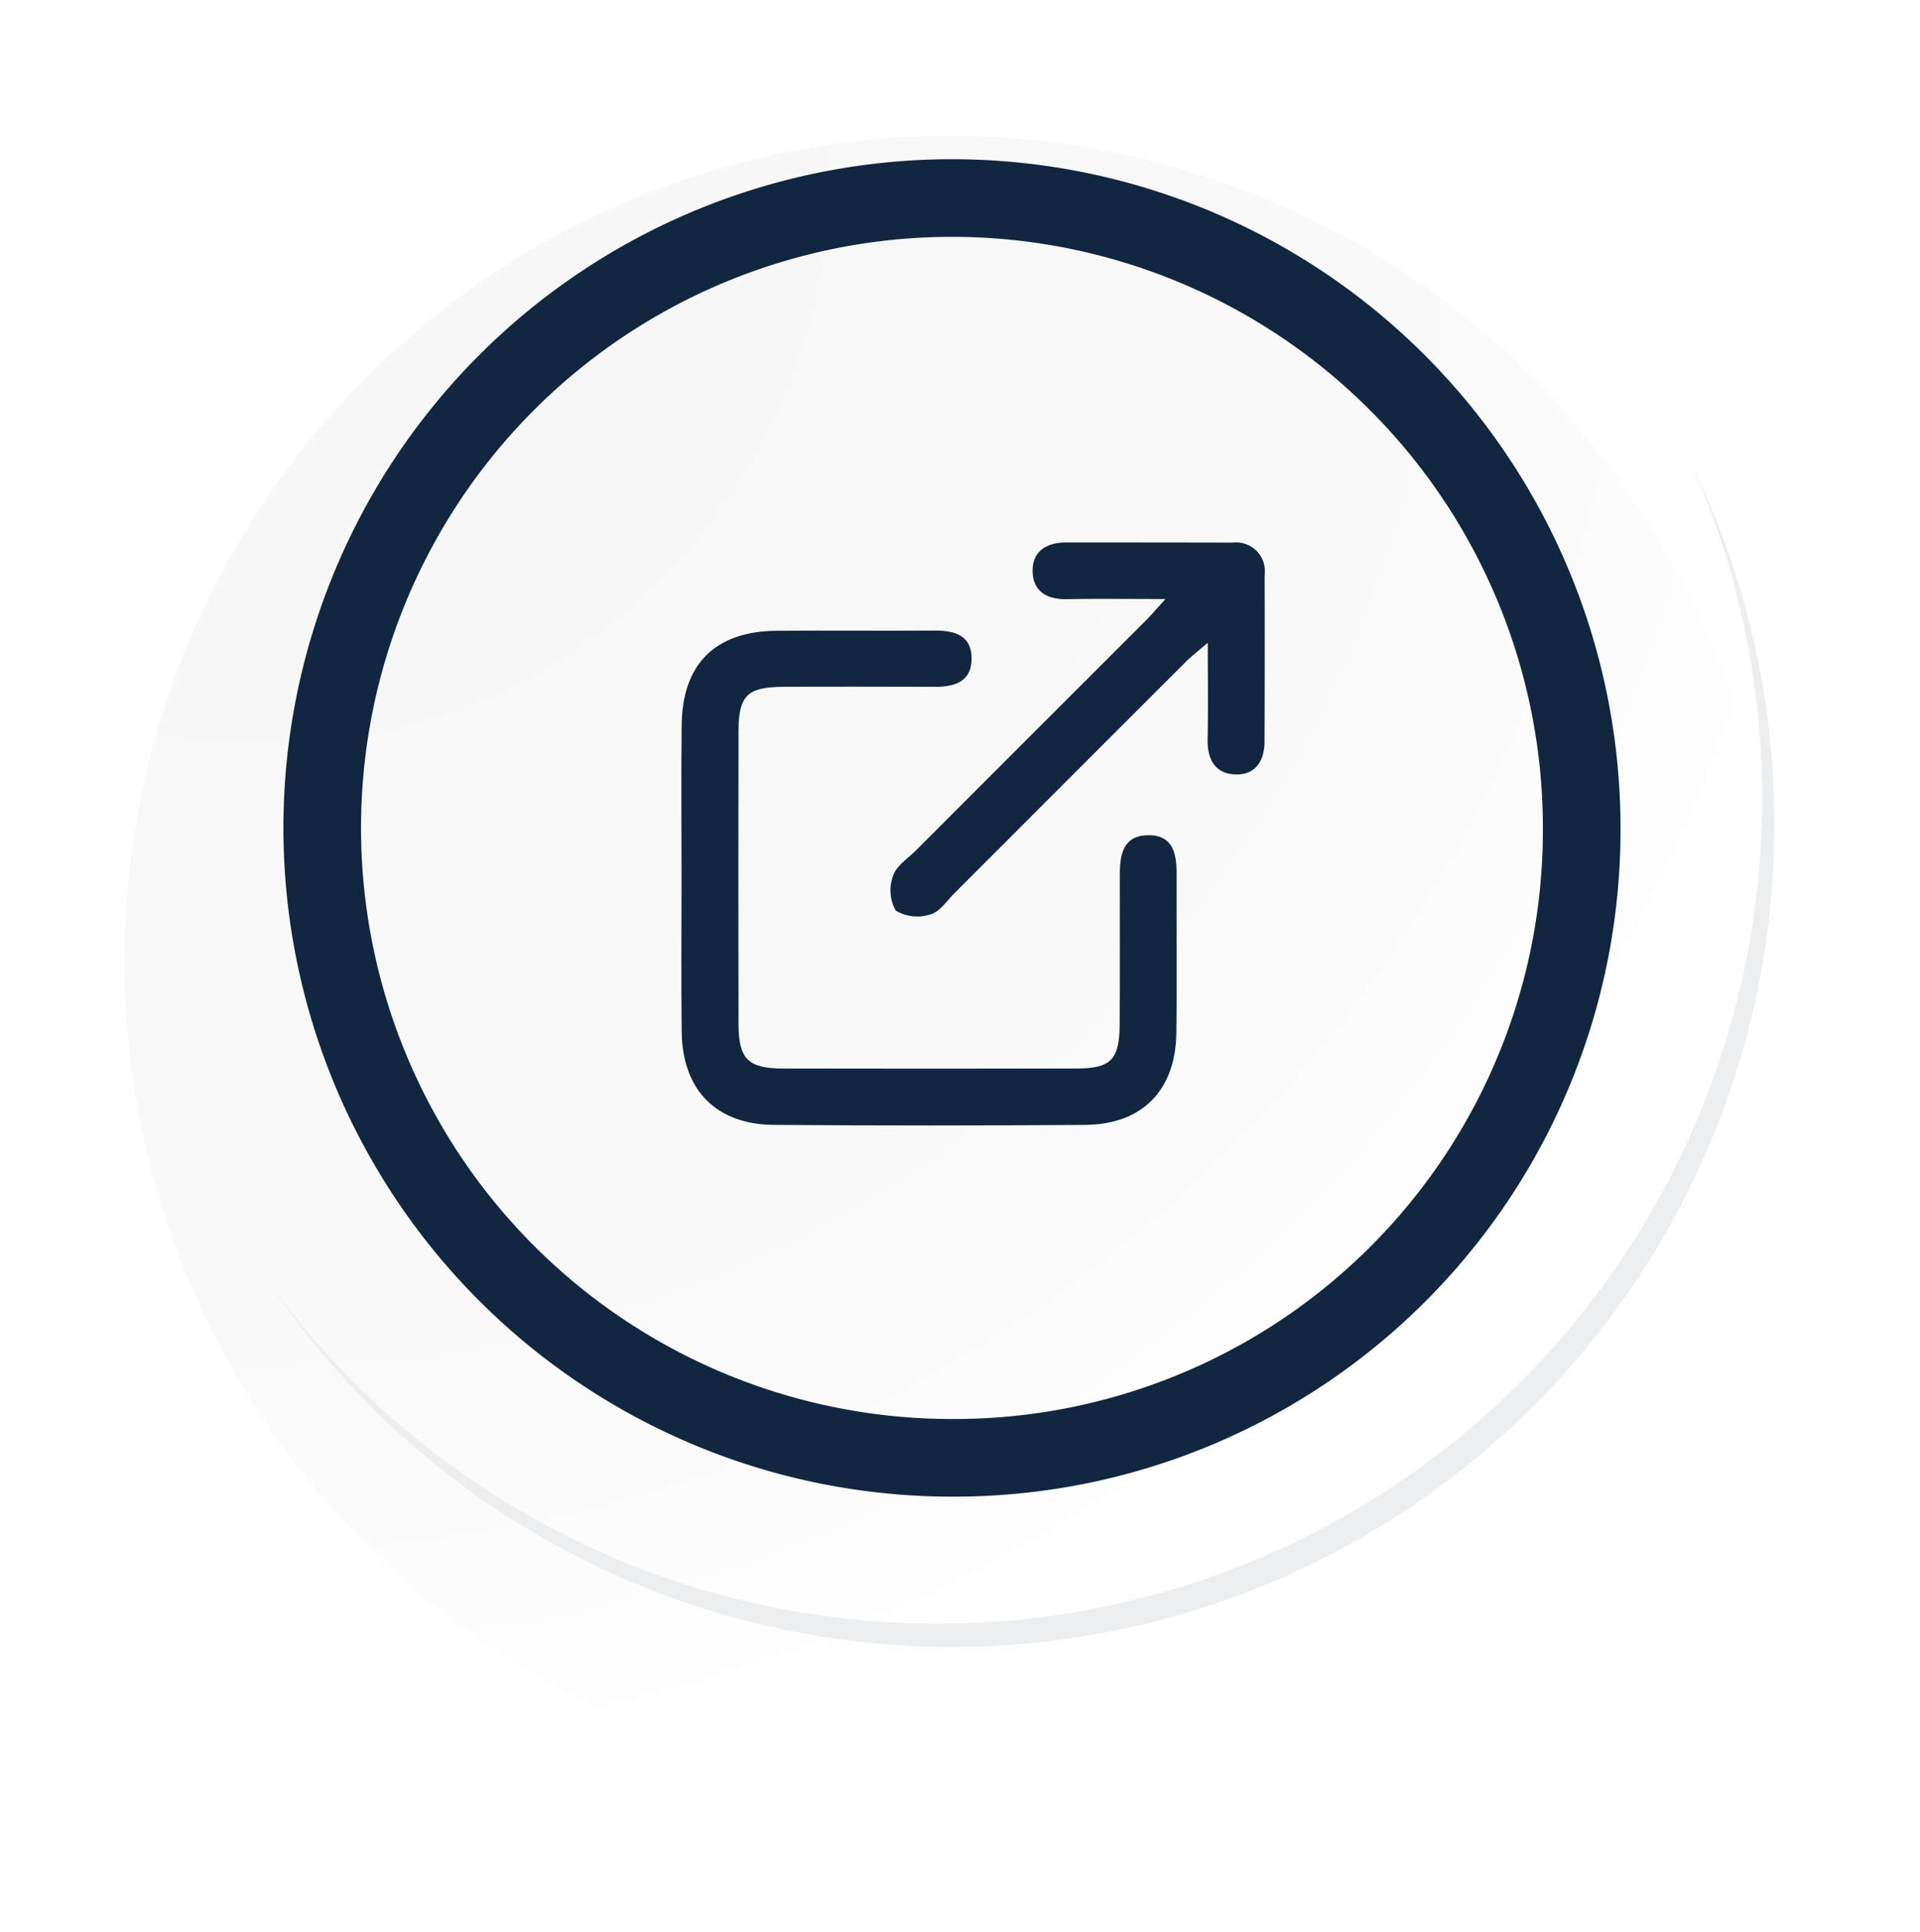 <svg xmlns="http://www.w3.org/2000/svg" xmlns:xlink="http://www.w3.org/1999/xlink" width="98.955" height="99.541" viewBox="0 0 98.955 99.541">
  <defs>
    <radialGradient id="radial-gradient" cx="0.076" cy="0.019" r="1.465" gradientTransform="translate(0.001)" gradientUnits="objectBoundingBox">
      <stop offset="0" stop-color="#f6f6f7"/>
      <stop offset="0.477" stop-color="#f9f9fa"/>
      <stop offset="0.715" stop-color="#fff"/>
    </radialGradient>
    <filter id="Trazado_40937" x="0" y="0.685" width="98.955" height="98.856" filterUnits="userSpaceOnUse">
      <feOffset dy="7" input="SourceAlpha"/>
      <feGaussianBlur stdDeviation="2.5" result="blur"/>
      <feFlood flood-opacity="0.102"/>
      <feComposite operator="in" in2="blur"/>
      <feComposite in="SourceGraphic"/>
    </filter>
    <clipPath id="clip-path">
      <rect id="Rectángulo_300782" data-name="Rectángulo 300782" width="30.068" height="30.055" transform="translate(0 0)" fill="#12263f"/>
    </clipPath>
  </defs>
  <g id="Grupo_900356" data-name="Grupo 900356" transform="translate(6.414)">
    <g id="Grupo_18423" data-name="Grupo 18423" transform="translate(0 0)">
      <g id="Grupo_18421" data-name="Grupo 18421">
        <g id="Grupo_18420" data-name="Grupo 18420">
          <g id="Grupo_18419" data-name="Grupo 18419">
            <path id="Trazado_40936" data-name="Trazado 40936" d="M279.664,2188.24a42.521,42.521,0,1,1-42.52-42.519A42.52,42.52,0,0,1,279.664,2188.24Z" transform="translate(-194.623 -2145.721)" fill="#fff"/>
          </g>
        </g>
      </g>
      <g transform="matrix(1, 0, 0, 1, -6.41, 0)" filter="url(#Trazado_40937)">
        <path id="Trazado_40937-2" data-name="Trazado 40937" d="M279.432,2187.987a42.52,42.52,0,1,0-42.52,42.521A42.352,42.352,0,0,0,279.432,2187.987Z" transform="translate(-187.98 -2145.47)" fill="url(#radial-gradient)"/>
      </g>
      <path id="Trazado_40938" data-name="Trazado 40938" d="M267.371,2186.006a32.456,32.456,0,1,0-32.456,32.456A32.336,32.336,0,0,0,267.371,2186.006Z" transform="translate(-192.266 -2143.346)" fill="none" stroke="#12263f" stroke-miterlimit="10" stroke-width="4"/>
      <g id="Grupo_18422" data-name="Grupo 18422" transform="translate(7.533 23.872)">
        <path id="Trazado_40939" data-name="Trazado 40939" d="M273.754,2164.488a42.526,42.526,0,0,1-73.209,42.344,42.391,42.391,0,0,0,73.209-42.344Z" transform="translate(-200.545 -2164.488)" fill="#eceef0"/>
      </g>
    </g>
    <g id="Grupo_890075" data-name="Grupo 890075" transform="translate(28.703 27.95)">
      <g id="Grupo_890074" data-name="Grupo 890074" transform="translate(0 0)" clip-path="url(#clip-path)">
        <path id="Trazado_606970" data-name="Trazado 606970" d="M.01,28.029c0-2.616-.025-5.232.006-7.847.037-3.136,1.739-4.815,4.892-4.841,2.714-.022,5.429.009,8.143-.011,1.068-.008,1.937.27,1.907,1.5-.028,1.145-.886,1.4-1.876,1.4-2.616-.007-5.231-.014-7.847,0-1.84.013-2.285.457-2.289,2.277q-.016,7.551,0,15.1c0,1.794.494,2.286,2.284,2.29q7.551.016,15.1,0c1.815,0,2.249-.445,2.261-2.3.016-2.566.006-5.132.006-7.7,0-1.01.17-1.99,1.417-2.021,1.35-.034,1.516.972,1.51,2.052-.015,2.714.022,5.429-.014,8.143-.039,2.95-1.76,4.71-4.7,4.731q-7.994.059-15.99,0C1.819,40.8.057,39.025.018,36.024c-.034-2.665-.007-5.33-.008-7.995" transform="translate(0 -10.79)" fill="#12263f"/>
        <path id="Trazado_606971" data-name="Trazado 606971" d="M50.59,2.916c-1.941,0-3.51-.022-5.078.008-1.066.02-1.786-.43-1.77-1.506C43.757.405,44.519,0,45.476,0Q49.769,0,54.062.008A1.481,1.481,0,0,1,55.7,1.674q.013,4.293-.006,8.586c0,.96-.441,1.707-1.454,1.694-1.075-.013-1.5-.755-1.477-1.81.031-1.562.008-3.125.008-4.977-.53.458-.859.709-1.149,1Q45.652,12.13,39.689,18.1c-.383.383-.739.938-1.2,1.061a2.191,2.191,0,0,1-1.8-.188,2.147,2.147,0,0,1-.137-1.8c.168-.508.754-.885,1.172-1.3Q43.642,9.951,49.56,4.04c.272-.271.52-.565,1.03-1.124" transform="translate(-25.639 0)" fill="#12263f"/>
      </g>
    </g>
  </g>
</svg>
